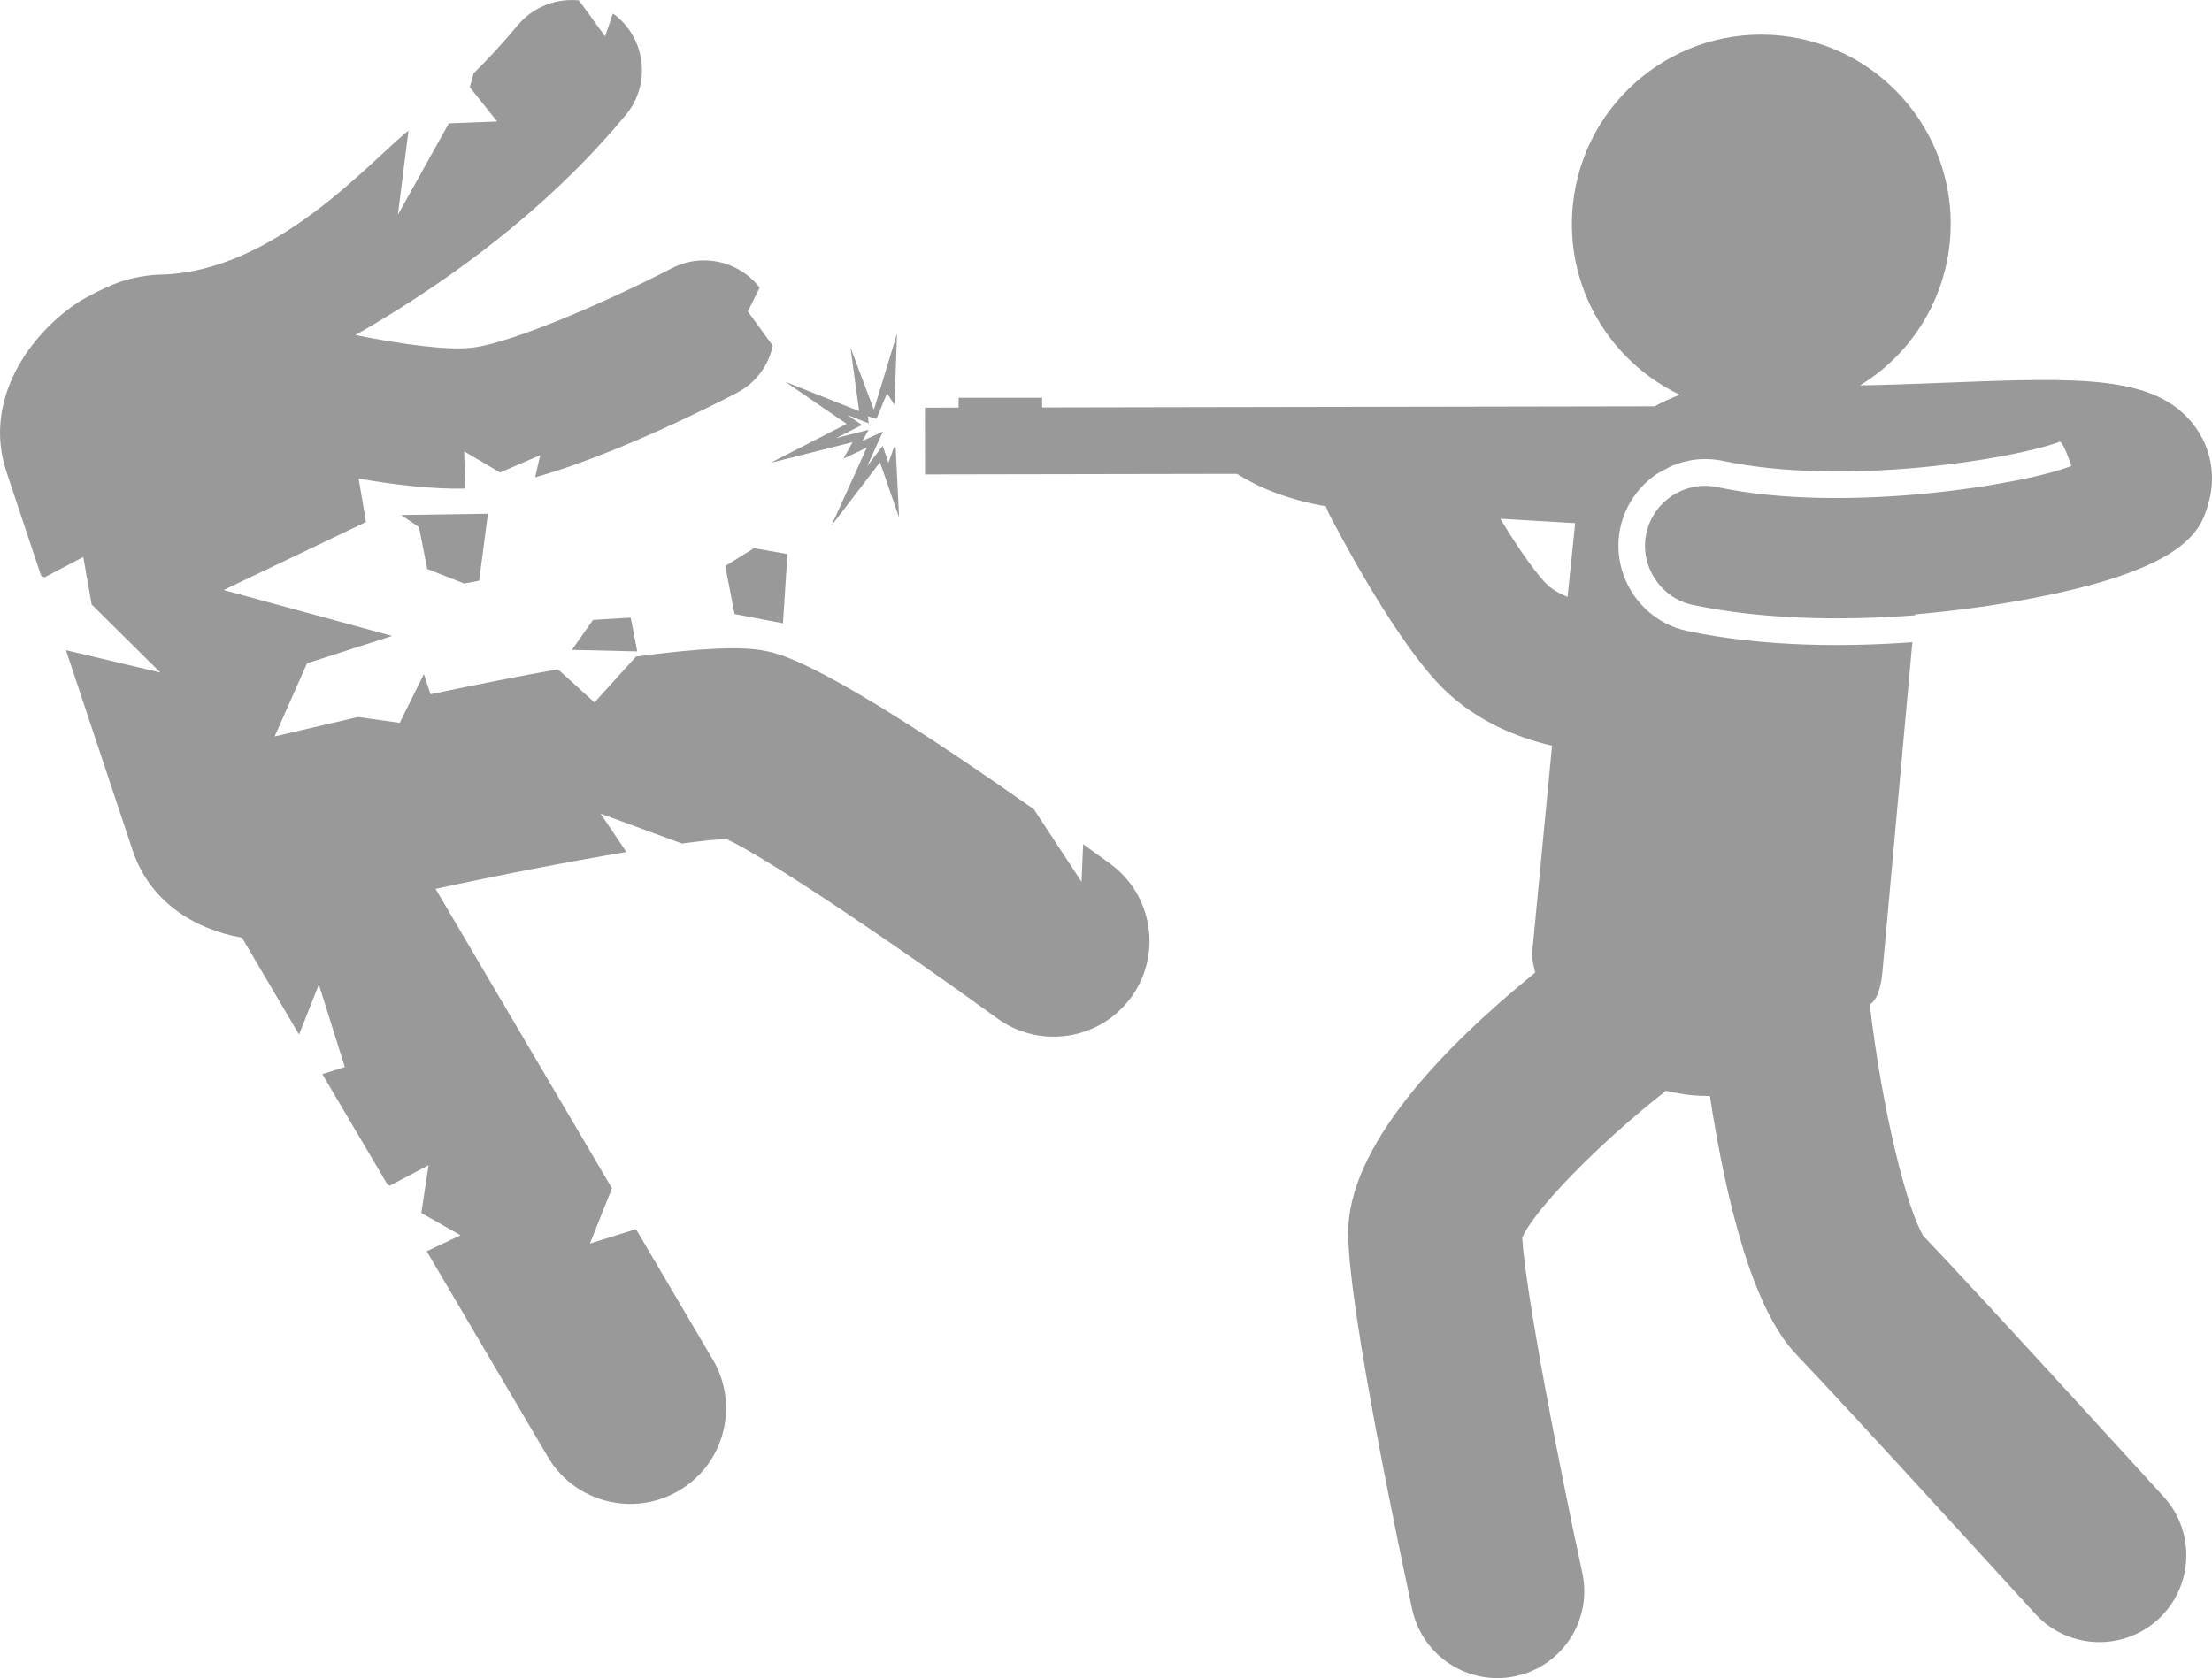 <?xml version="1.0" encoding="utf-8"?>
<!-- Generator: Adobe Illustrator 16.2.0, SVG Export Plug-In . SVG Version: 6.00 Build 0)  -->
<!DOCTYPE svg PUBLIC "-//W3C//DTD SVG 1.1//EN" "http://www.w3.org/Graphics/SVG/1.1/DTD/svg11.dtd">
<svg version="1.1" id="Layer_1" xmlns="http://www.w3.org/2000/svg" xmlns:xlink="http://www.w3.org/1999/xlink" x="0px" y="0px"
	 width="27.464px" height="20.841px" viewBox="0 0 27.464 20.841" enable-background="new 0 0 27.464 20.841" xml:space="preserve">
<path fill="#999999" d="M5.763,7.247l0.186-0.035L6.058,6.38L4.98,6.396l0.222,0.15l0.103,0.521L5.763,7.247z M5.763,7.247"/>
<path fill="#999999" d="M7.912,8.09L7.831,7.671L7.363,7.699L7.101,8.071L7.912,8.09z M7.912,8.09"/>
<path fill="#999999" d="M9.005,7.03l0.115,0.596l0.601,0.115l0.056-0.86L9.362,6.808L9.005,7.03z M9.005,7.03"/>
<path fill="#999999" d="M13.782,10.726c-0.115-0.084-0.227-0.164-0.334-0.242l-0.02,0.467l-0.591-0.9
	c-2.579-1.816-3.142-1.928-3.34-1.968C9.206,8.023,8.667,8.05,7.896,8.155L7.381,8.724L6.927,8.312
	C6.456,8.396,5.93,8.499,5.345,8.622L5.263,8.371l-0.3,0.606l-0.52-0.072L3.41,9.146l0.402-0.908l1.056-0.34l-2.092-0.57
	l1.768-0.845L4.453,5.944C4.9,6.021,5.372,6.077,5.775,6.068L5.763,5.606l0.446,0.262l0.498-0.215L6.644,5.928
	C7.639,5.649,8.869,5.025,9.147,4.88c0.094-0.05,0.176-0.112,0.244-0.188C9.495,4.579,9.562,4.44,9.595,4.294l-0.31-0.426
	l0.147-0.295c-0.252-0.328-0.709-0.438-1.09-0.242c-0.722,0.375-1.97,0.93-2.485,0.987C5.55,4.354,4.977,4.274,4.413,4.161
	c1-0.572,2.127-1.365,3.067-2.4C7.579,1.652,7.677,1.54,7.771,1.426C8.078,1.055,8.024,0.506,7.653,0.2
	C7.639,0.188,7.624,0.179,7.609,0.169L7.513,0.452L7.188,0.005C6.909-0.024,6.62,0.083,6.425,0.317
	C6.253,0.524,6.072,0.722,5.881,0.91L5.833,1.083l0.34,0.426l-0.6,0.023L4.94,2.667l0.132-1.045c-0.469,0.37-1.67,1.774-3.104,1.789
	c0,0-0.247,0.008-0.484,0.092C1.256,3.585,1.02,3.724,1.02,3.724L1.014,3.726C0.356,4.14-0.214,4.979,0.079,5.856l0.431,1.293
	l0.043,0.021l0.481-0.253l0.104,0.591l0.854,0.845L0.819,8.075l0.827,2.484c0.209,0.629,0.754,0.98,1.359,1.087l0.708,1.202
	l0.246-0.622l0.322,1.026l-0.279,0.088l0.809,1.371l0.029,0.014l0.481-0.254l-0.09,0.594l0.487,0.276l-0.42,0.199l1.503,2.552
	c0.332,0.566,1.062,0.754,1.628,0.421c0.105-0.062,0.199-0.138,0.278-0.225c0.34-0.375,0.414-0.943,0.143-1.403l-0.954-1.62
	l-0.572,0.179l0.274-0.686l-2.19-3.719c0.776-0.169,1.656-0.338,2.369-0.458l-0.32-0.476l1.01,0.371
	c0.238-0.031,0.434-0.053,0.555-0.055c0.496,0.23,2.093,1.306,3.361,2.227c0.496,0.359,1.177,0.282,1.578-0.161
	c0.029-0.032,0.057-0.065,0.084-0.101C14.43,11.854,14.314,11.112,13.782,10.726L13.782,10.726z M13.782,10.726"/>
<path fill="#999999" d="M27.236,5.275c-0.484-0.623-1.416-0.587-3.109-0.521c-0.344,0.013-0.693,0.027-1.033,0.032
	c0.602-0.368,1.033-1.003,1.113-1.762c0.135-1.291-0.805-2.447-2.096-2.581c-1.293-0.135-2.449,0.806-2.582,2.098
	c-0.105,1.017,0.455,1.945,1.328,2.362c-0.107,0.04-0.213,0.088-0.314,0.143L12.939,5.06v-0.12h-1.037v0.122l-0.418,0.001
	l0.001,0.829l3.873-0.007c0.26,0.165,0.623,0.319,1.104,0.403c0.012,0.032,0.025,0.065,0.041,0.097
	c0.074,0.142,0.727,1.409,1.318,2.065c0.441,0.489,1.014,0.711,1.449,0.811l-0.236,2.461c-0.02,0.184-0.01,0.195,0.027,0.357
	c-1.135,0.922-2.336,2.158-2.322,3.252c0.01,0.972,0.666,4.051,0.795,4.658c0.111,0.506,0.559,0.852,1.057,0.852
	c0.074,0,0.15-0.008,0.227-0.024c0.582-0.126,0.953-0.699,0.828-1.282c-0.297-1.371-0.711-3.516-0.746-4.164
	c0.146-0.346,0.971-1.189,1.785-1.824c0.102,0.023,0.203,0.043,0.307,0.054c0.08,0.007,0.16,0.011,0.238,0.011
	c0.205,1.332,0.535,2.646,1.07,3.207c0.617,0.642,2.943,3.197,2.969,3.223c0.211,0.233,0.504,0.352,0.797,0.352
	c0.26,0,0.52-0.093,0.727-0.28c0.439-0.401,0.473-1.085,0.072-1.524c-0.096-0.105-2.318-2.545-2.984-3.239
	c-0.201-0.326-0.51-1.538-0.666-2.876c0.109-0.068,0.143-0.267,0.156-0.393l0.373-4.106c-0.797,0.058-1.834,0.064-2.793-0.139
	c-0.049-0.011-0.098-0.025-0.143-0.04c-0.504-0.184-0.801-0.714-0.691-1.24c0.063-0.289,0.234-0.525,0.465-0.678l0.16-0.086
	c0.199-0.088,0.426-0.117,0.654-0.068c1.502,0.318,3.59-0.021,4.17-0.236c0.041-0.039,0.152,0.297,0.152,0.297
	c-0.563,0.227-2.799,0.602-4.391,0.265c-0.404-0.087-0.801,0.173-0.887,0.576c-0.082,0.396,0.172,0.8,0.578,0.886
	c0.947,0.2,1.977,0.188,2.76,0.129V7.63c0.426-0.036,0.801-0.087,1.078-0.133c2.307-0.378,2.467-0.916,2.561-1.236
	C27.52,5.913,27.453,5.556,27.236,5.275L27.236,5.275z M19.463,7.413c-0.109-0.043-0.213-0.104-0.287-0.186
	c-0.168-0.186-0.367-0.486-0.549-0.785c0.438,0.025,0.76,0.045,0.93,0.055L19.463,7.413z M19.463,7.413"/>
<path fill="#999999" d="M11.12,5.553H11.1l-0.069,0.194l-0.072-0.211l-0.191,0.252l0.195-0.43l-0.257,0.119l0.079-0.139L10.383,5.44
	l0.319-0.163l-0.179-0.123l0.263,0.104l-0.011-0.088l0.108,0.031l0.13-0.317l0.094,0.145l0.03-0.884L10.85,5.089l-0.291-0.774
	l0.108,0.791L9.752,4.743l0.76,0.521L9.565,5.749l1.021-0.258l-0.115,0.205l0.291-0.137l-0.44,0.971l0.604-0.789l0.237,0.687
	L11.12,5.553z M11.12,5.553"/>
<g>
</g>
<g>
</g>
<g>
</g>
<g>
</g>
<g>
</g>
<g>
</g>
</svg>
